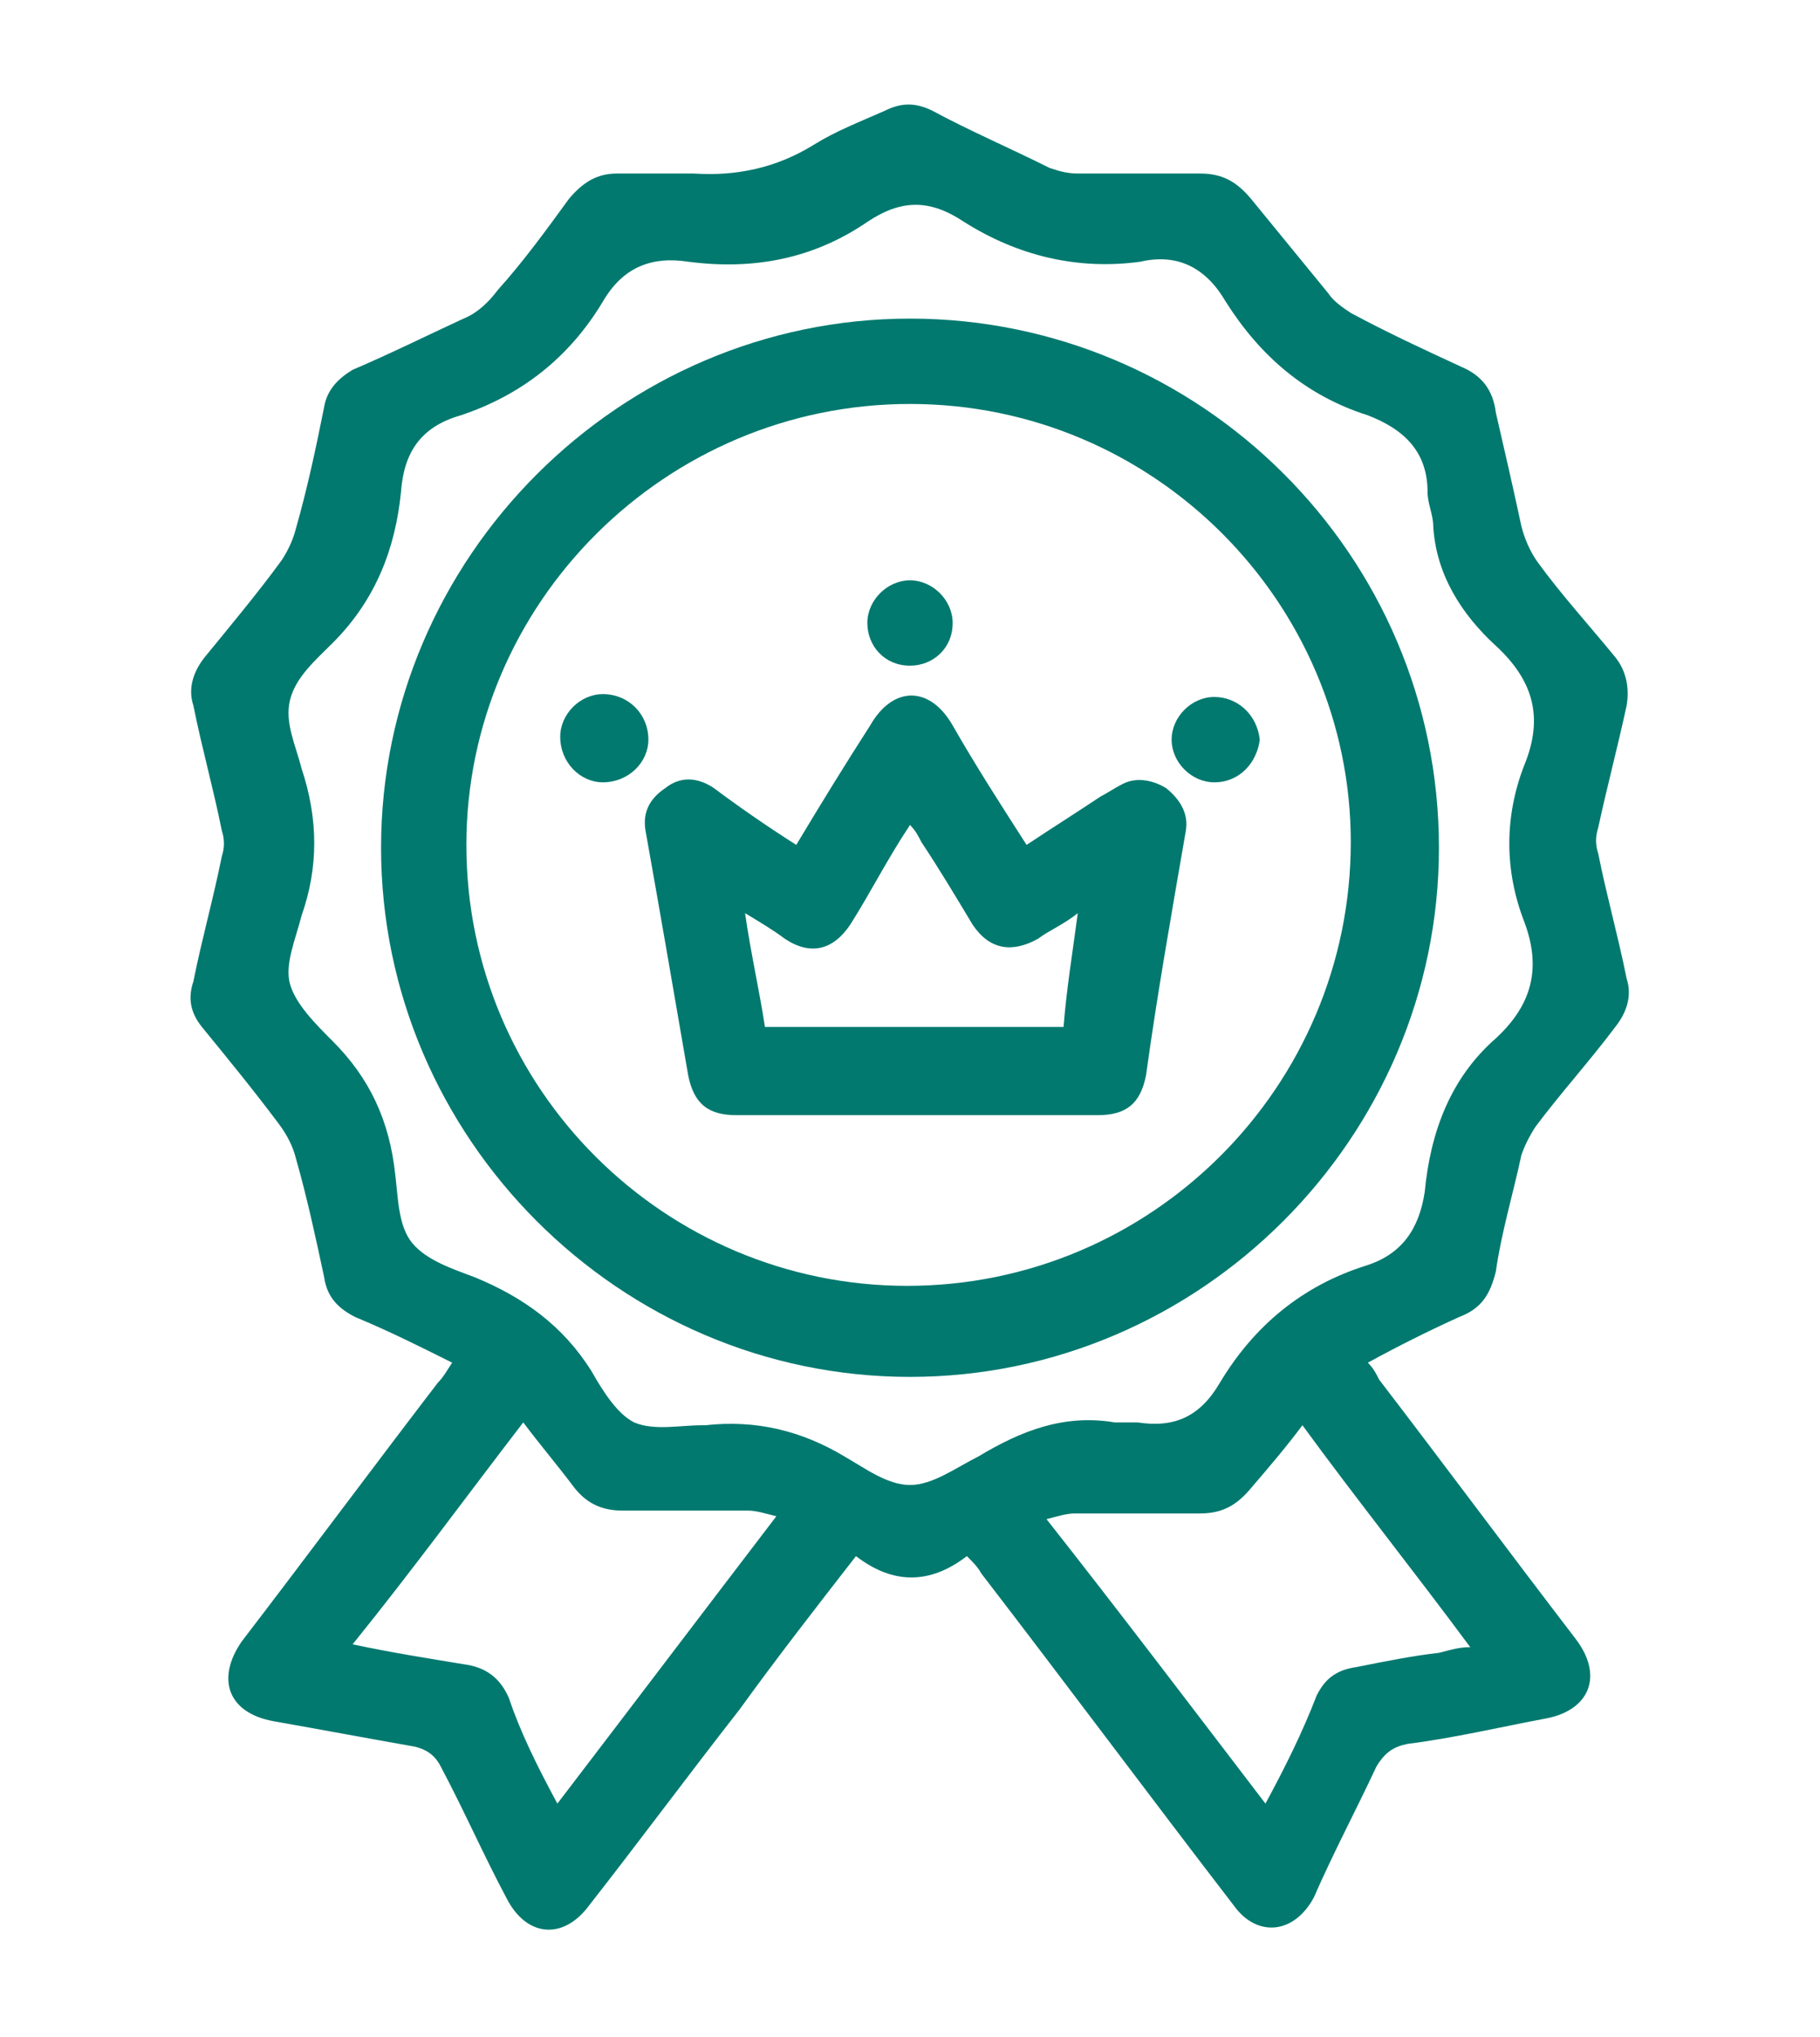 <?xml version="1.0" encoding="utf-8"?>
<!-- Generator: Adobe Illustrator 25.4.1, SVG Export Plug-In . SVG Version: 6.00 Build 0)  -->
<svg version="1.1" id="Layer_1" width="40.224"   height="45" xmlns="http://www.w3.org/2000/svg" xmlns:xlink="http://www.w3.org/1999/xlink" x="0px" y="0px"
	 viewBox="0 0 64 64" style="enable-background:new 0 0 64 64;" xml:space="preserve">
<style type="text/css">
	.st0{display:none;}
	.st1{display:inline;}
	.st2{fill:#01796F;}
</style>
<g class="st0">
	<path class="st1" d="M0,40.8c5.8,0,11.6,0,17.4,0c0,1.7,0,3.3,0,5c-2.8,0-5.6,0-8.5,0c3.4,6.6,12.7,14.1,25.2,13.1
		c7-0.6,12.8-3.5,17.6-8.6c4.7-5.1,7-11.2,7.1-18.2c1.7,0,3.3,0,5,0c0,4.7-1,9.2-2.9,13.4c-3,6.5-7.8,11.5-14.1,14.9
		c-3.5,1.9-7.3,3-11.3,3.4c-4,0.4-7.9,0.1-11.8-0.9c-3.8-1-7.4-2.7-10.6-5.1C10,55.4,7.3,52.5,5,49c0,3.2,0,6.1,0,9.2
		c-1.7,0-3.4,0-5,0C0,52.4,0,46.6,0,40.8z"/>
	<path class="st1" d="M64,23.2c-5.8,0-11.6,0-17.4,0c0-1.7,0-3.3,0-5c2.8,0,5.6,0,8.5,0C51.3,11.1,41.7,4.1,29.5,5.2
		C15.8,6.4,5,17.9,5,32c-1.7,0-3.3,0-5,0c0-0.7,0-1.3,0-2c0.2-1.3,0.3-2.6,0.5-3.9C3.7,9.2,19.7-2.2,36.7,0.4
		C44.9,1.6,51.6,5.6,56.8,12c0.7,0.9,1.4,1.9,2.2,2.9c0-3.1,0-6.1,0-9.2c1.7,0,3.3,0,5,0C64,11.6,64,17.4,64,23.2z"/>
	<path class="st1" d="M27,36.9c0,0.9,0,1.8,0,2.6c0.1,2.5,2,4.6,4.5,4.9c3,0.4,6-2.8,5.4-5.8c-0.2-1-0.8-1.7-1.6-2.3
		c-1.5-1-3-1.9-4.5-2.7c-1.9-1.1-3.9-2.1-5.4-3.8c-3.8-4.2-3.3-12.1,3.6-14.6c0.4-0.1,0.5-0.3,0.4-0.7c0-1.4,0-2.9,0-4.3
		c0-0.2,0-0.4,0-0.7c1.7,0,3.3,0,5,0c0,0.3,0,0.6,0,0.9c0,1.4,0,2.8,0,4.2c0,0.3,0.1,0.5,0.4,0.6c3.8,1.4,5.9,4.5,5.9,8.5
		c0,0.7,0,1.4,0,2.2c-1.7,0-3.3,0-5,0c0-0.9,0-1.8,0-2.6c-0.1-1.7-1.3-3.1-3-3.5c-1.6-0.3-3.2,0.3-4.1,1.6c-0.9,1.3-0.9,3.3,0.1,4.6
		c0.5,0.7,1.1,1.3,1.8,1.7c1.5,1,3.1,1.7,4.6,2.6c1.2,0.7,2.4,1.4,3.4,2.3c3.4,2.8,4.3,6.9,2.4,10.9c-1.2,2.6-3.2,4.4-6,5.3
		c-0.5,0.2-0.6,0.4-0.6,0.8c0,1.3,0,2.6,0,3.9c0,0.2,0,0.5,0,0.7c-1.7,0-3.3,0-4.9,0c0-0.2,0-0.4,0-0.7c0-1.4,0-2.8,0-4.1
		c0-0.4-0.1-0.5-0.5-0.7c-4.2-1.4-6.9-5.1-7-9.6c0-0.8,0-1.6,0-2.5C23.6,36.9,25.2,36.9,27,36.9z"/>
</g>
<g>
	<path class="st2" d="M15.9,44.1c-1.2-0.6-2.2-1.1-3.4-1.6c-0.6-0.3-1-0.7-1.1-1.4c-0.3-1.4-0.6-2.8-1-4.2c-0.1-0.4-0.3-0.8-0.6-1.2
		c-0.9-1.2-1.8-2.3-2.7-3.4c-0.4-0.5-0.5-1-0.3-1.6c0.3-1.5,0.7-2.9,1-4.4c0.1-0.3,0.1-0.6,0-0.9c-0.3-1.5-0.7-2.9-1-4.4
		c-0.2-0.6,0-1.2,0.4-1.7c0.9-1.1,1.9-2.3,2.7-3.4c0.2-0.3,0.4-0.7,0.5-1.1c0.4-1.4,0.7-2.8,1-4.3c0.1-0.6,0.5-1,1-1.3
		C13.8,8.6,15,8,16.3,7.4c0.5-0.2,0.9-0.6,1.2-1c0.9-1,1.7-2.1,2.5-3.2c0.5-0.6,1-0.9,1.7-0.9c0.9,0,1.8,0,2.7,0
		c1.5,0.1,2.9-0.2,4.2-1c0.8-0.5,1.6-0.8,2.5-1.2c0.6-0.3,1.1-0.3,1.7,0c1.3,0.7,2.7,1.3,4.1,2c0.3,0.1,0.6,0.2,1,0.2
		c1.4,0,2.9,0,4.3,0c0.8,0,1.3,0.3,1.8,0.9c0.9,1.1,1.8,2.2,2.7,3.3c0.2,0.3,0.5,0.5,0.8,0.7c1.3,0.7,2.6,1.3,3.9,1.9
		c0.7,0.3,1.1,0.8,1.2,1.6c0.3,1.3,0.6,2.6,0.9,4c0.1,0.4,0.3,0.9,0.6,1.3c0.8,1.1,1.8,2.2,2.7,3.3c0.4,0.5,0.5,1.1,0.4,1.7
		c-0.3,1.4-0.7,2.9-1,4.3c-0.1,0.3-0.1,0.6,0,0.9c0.3,1.5,0.7,2.9,1,4.4c0.2,0.6,0,1.2-0.4,1.7c-0.9,1.2-1.9,2.3-2.8,3.5
		c-0.2,0.3-0.4,0.7-0.5,1c-0.3,1.4-0.7,2.7-0.9,4.1c-0.2,0.8-0.5,1.3-1.3,1.6c-1.1,0.5-2.1,1-3.2,1.6c0.2,0.2,0.3,0.4,0.4,0.6
		c2.3,3,4.6,6.1,6.9,9.1c1,1.3,0.5,2.5-1,2.8c-1.6,0.3-3.3,0.7-4.9,0.9c-0.5,0.1-0.8,0.3-1.1,0.8c-0.7,1.5-1.5,3-2.2,4.6
		c-0.7,1.3-2,1.4-2.8,0.3c-3-3.9-5.9-7.8-8.9-11.7c-0.1-0.2-0.3-0.4-0.5-0.6c-1.3,1-2.6,1-3.9,0c-1.4,1.8-2.8,3.6-4.1,5.4
		c-1.8,2.3-3.5,4.6-5.3,6.9c-0.9,1.2-2.2,1.1-2.9-0.3c-0.8-1.5-1.5-3.1-2.3-4.6c-0.2-0.4-0.5-0.6-0.9-0.7c-1.7-0.3-3.3-0.6-5-0.9
		c-1.6-0.3-2-1.5-1.1-2.8c2.3-3,4.6-6.1,6.9-9.1C15.6,44.6,15.7,44.4,15.9,44.1z M39.2,46.2c0.3,0,0.6,0,0.8,0
		c1.3,0.2,2.2-0.2,2.9-1.4c1.2-2,2.9-3.4,5.1-4.1c1.3-0.4,1.9-1.3,2.1-2.6c0.2-2.1,0.9-4,2.5-5.4c1.3-1.2,1.6-2.5,1-4.1
		c-0.7-1.8-0.7-3.7,0-5.5c0.7-1.7,0.3-3-1-4.2c-1.2-1.1-2.1-2.5-2.2-4.2c0-0.4-0.2-0.8-0.2-1.2c0-1.4-0.8-2.2-2.1-2.7
		c-2.2-0.7-3.8-2.1-5-4c-0.7-1.2-1.7-1.7-3-1.4c-2.2,0.3-4.3-0.2-6.2-1.4c-1.2-0.8-2.2-0.8-3.4,0c-1.9,1.3-4,1.7-6.3,1.4
		c-1.3-0.2-2.3,0.2-3,1.4c-1.2,2-2.9,3.3-5,4c-1.4,0.4-2,1.3-2.1,2.7c-0.2,2-0.9,3.8-2.4,5.3c-0.6,0.6-1.3,1.2-1.5,2
		s0.2,1.6,0.4,2.4c0.6,1.8,0.6,3.5,0,5.2c-0.2,0.8-0.6,1.7-0.4,2.4s0.9,1.4,1.5,2c1.3,1.3,2,2.8,2.2,4.7c0.1,0.8,0.1,1.8,0.6,2.4
		c0.5,0.6,1.4,0.9,2.2,1.2c1.7,0.7,3.1,1.7,4.1,3.3c0.4,0.7,0.9,1.5,1.5,1.8c0.7,0.3,1.6,0.1,2.4,0.1c0,0,0.1,0,0.1,0
		c1.8-0.2,3.4,0.2,4.9,1.1c0.7,0.4,1.5,1,2.3,1c0.8,0,1.6-0.6,2.4-1C35.9,46.5,37.4,45.9,39.2,46.2z M44.5,59.6
		c0.7-1.3,1.3-2.5,1.8-3.8c0.3-0.6,0.7-0.9,1.4-1c1-0.2,2-0.4,2.9-0.5c0.4-0.1,0.7-0.2,1.1-0.2c-2-2.7-4-5.2-5.9-7.8
		c-0.6,0.8-1.2,1.5-1.8,2.2c-0.5,0.6-1,0.9-1.8,0.9c-1.5,0-2.9,0-4.4,0c-0.3,0-0.6,0.1-1,0.2C39.4,52.9,41.9,56.2,44.5,59.6z
		 M19.6,59.6c2.6-3.4,5.1-6.7,7.7-10.1c-0.4-0.1-0.7-0.2-1-0.2c-1.5,0-3,0-4.4,0c-0.8,0-1.3-0.3-1.7-0.8c-0.6-0.8-1.2-1.5-1.8-2.3
		c-2,2.6-3.9,5.2-6,7.8c1.4,0.3,2.7,0.5,3.9,0.7c0.8,0.1,1.3,0.5,1.6,1.2C18.3,57.1,18.9,58.3,19.6,59.6z"/>
	<path class="st2" d="M32,44.6c-10.2,0-18.6-8.4-18.6-18.6c0-10.2,8.4-18.6,18.6-18.6S50.6,15.7,50.6,26
		C50.6,36.2,42.2,44.6,32,44.6z M32,10.4c-8.6,0-15.6,7-15.6,15.5c0,8.6,7,15.5,15.5,15.5c8.6,0,15.6-7,15.6-15.6
		C47.5,17.4,40.6,10.4,32,10.4z"/>
	<path class="st2" d="M28,25.9c0.9-1.5,1.7-2.8,2.6-4.2c0.8-1.4,2.1-1.4,2.9,0s1.7,2.8,2.6,4.2c0.9-0.6,1.7-1.1,2.6-1.7
		c0.2-0.1,0.5-0.3,0.7-0.4c0.5-0.3,1.1-0.2,1.6,0.1c0.5,0.4,0.8,0.9,0.7,1.5c-0.5,2.9-1,5.7-1.4,8.6c-0.2,1-0.7,1.4-1.7,1.4
		c-4.2,0-8.5,0-12.7,0c-1,0-1.5-0.4-1.7-1.4c-0.5-2.9-1-5.8-1.5-8.6c-0.1-0.6,0.1-1.1,0.7-1.5c0.5-0.4,1.1-0.4,1.7,0
		C25.9,24.5,26.9,25.2,28,25.9z M37.9,28.3c-0.5,0.4-1,0.6-1.4,0.9c-0.9,0.5-1.7,0.4-2.3-0.5c-0.6-1-1.2-2-1.8-2.9
		c-0.1-0.2-0.2-0.4-0.4-0.6c-0.8,1.2-1.4,2.4-2.1,3.5c-0.6,0.9-1.4,1.1-2.3,0.5c-0.4-0.3-0.9-0.6-1.4-0.9c0.2,1.4,0.5,2.7,0.7,4
		c3.5,0,7,0,10.5,0C37.5,31,37.7,29.8,37.9,28.3z"/>
	<path class="st2" d="M32,19.6c-0.9,0-1.5-0.7-1.5-1.5c0-0.8,0.7-1.5,1.5-1.5c0.8,0,1.5,0.7,1.5,1.5C33.5,19,32.8,19.6,32,19.6z"/>
	<path class="st2" d="M22.8,22.2c0,0.8-0.7,1.5-1.6,1.5c-0.8,0-1.5-0.7-1.5-1.6c0-0.8,0.7-1.5,1.5-1.5
		C22.1,20.6,22.8,21.3,22.8,22.2z"/>
	<path class="st2" d="M42.7,23.7c-0.8,0-1.5-0.7-1.5-1.5c0-0.8,0.7-1.5,1.5-1.5c0.8,0,1.5,0.6,1.6,1.5C44.2,23,43.6,23.7,42.7,23.7z
		"/>
</g>
</svg>
